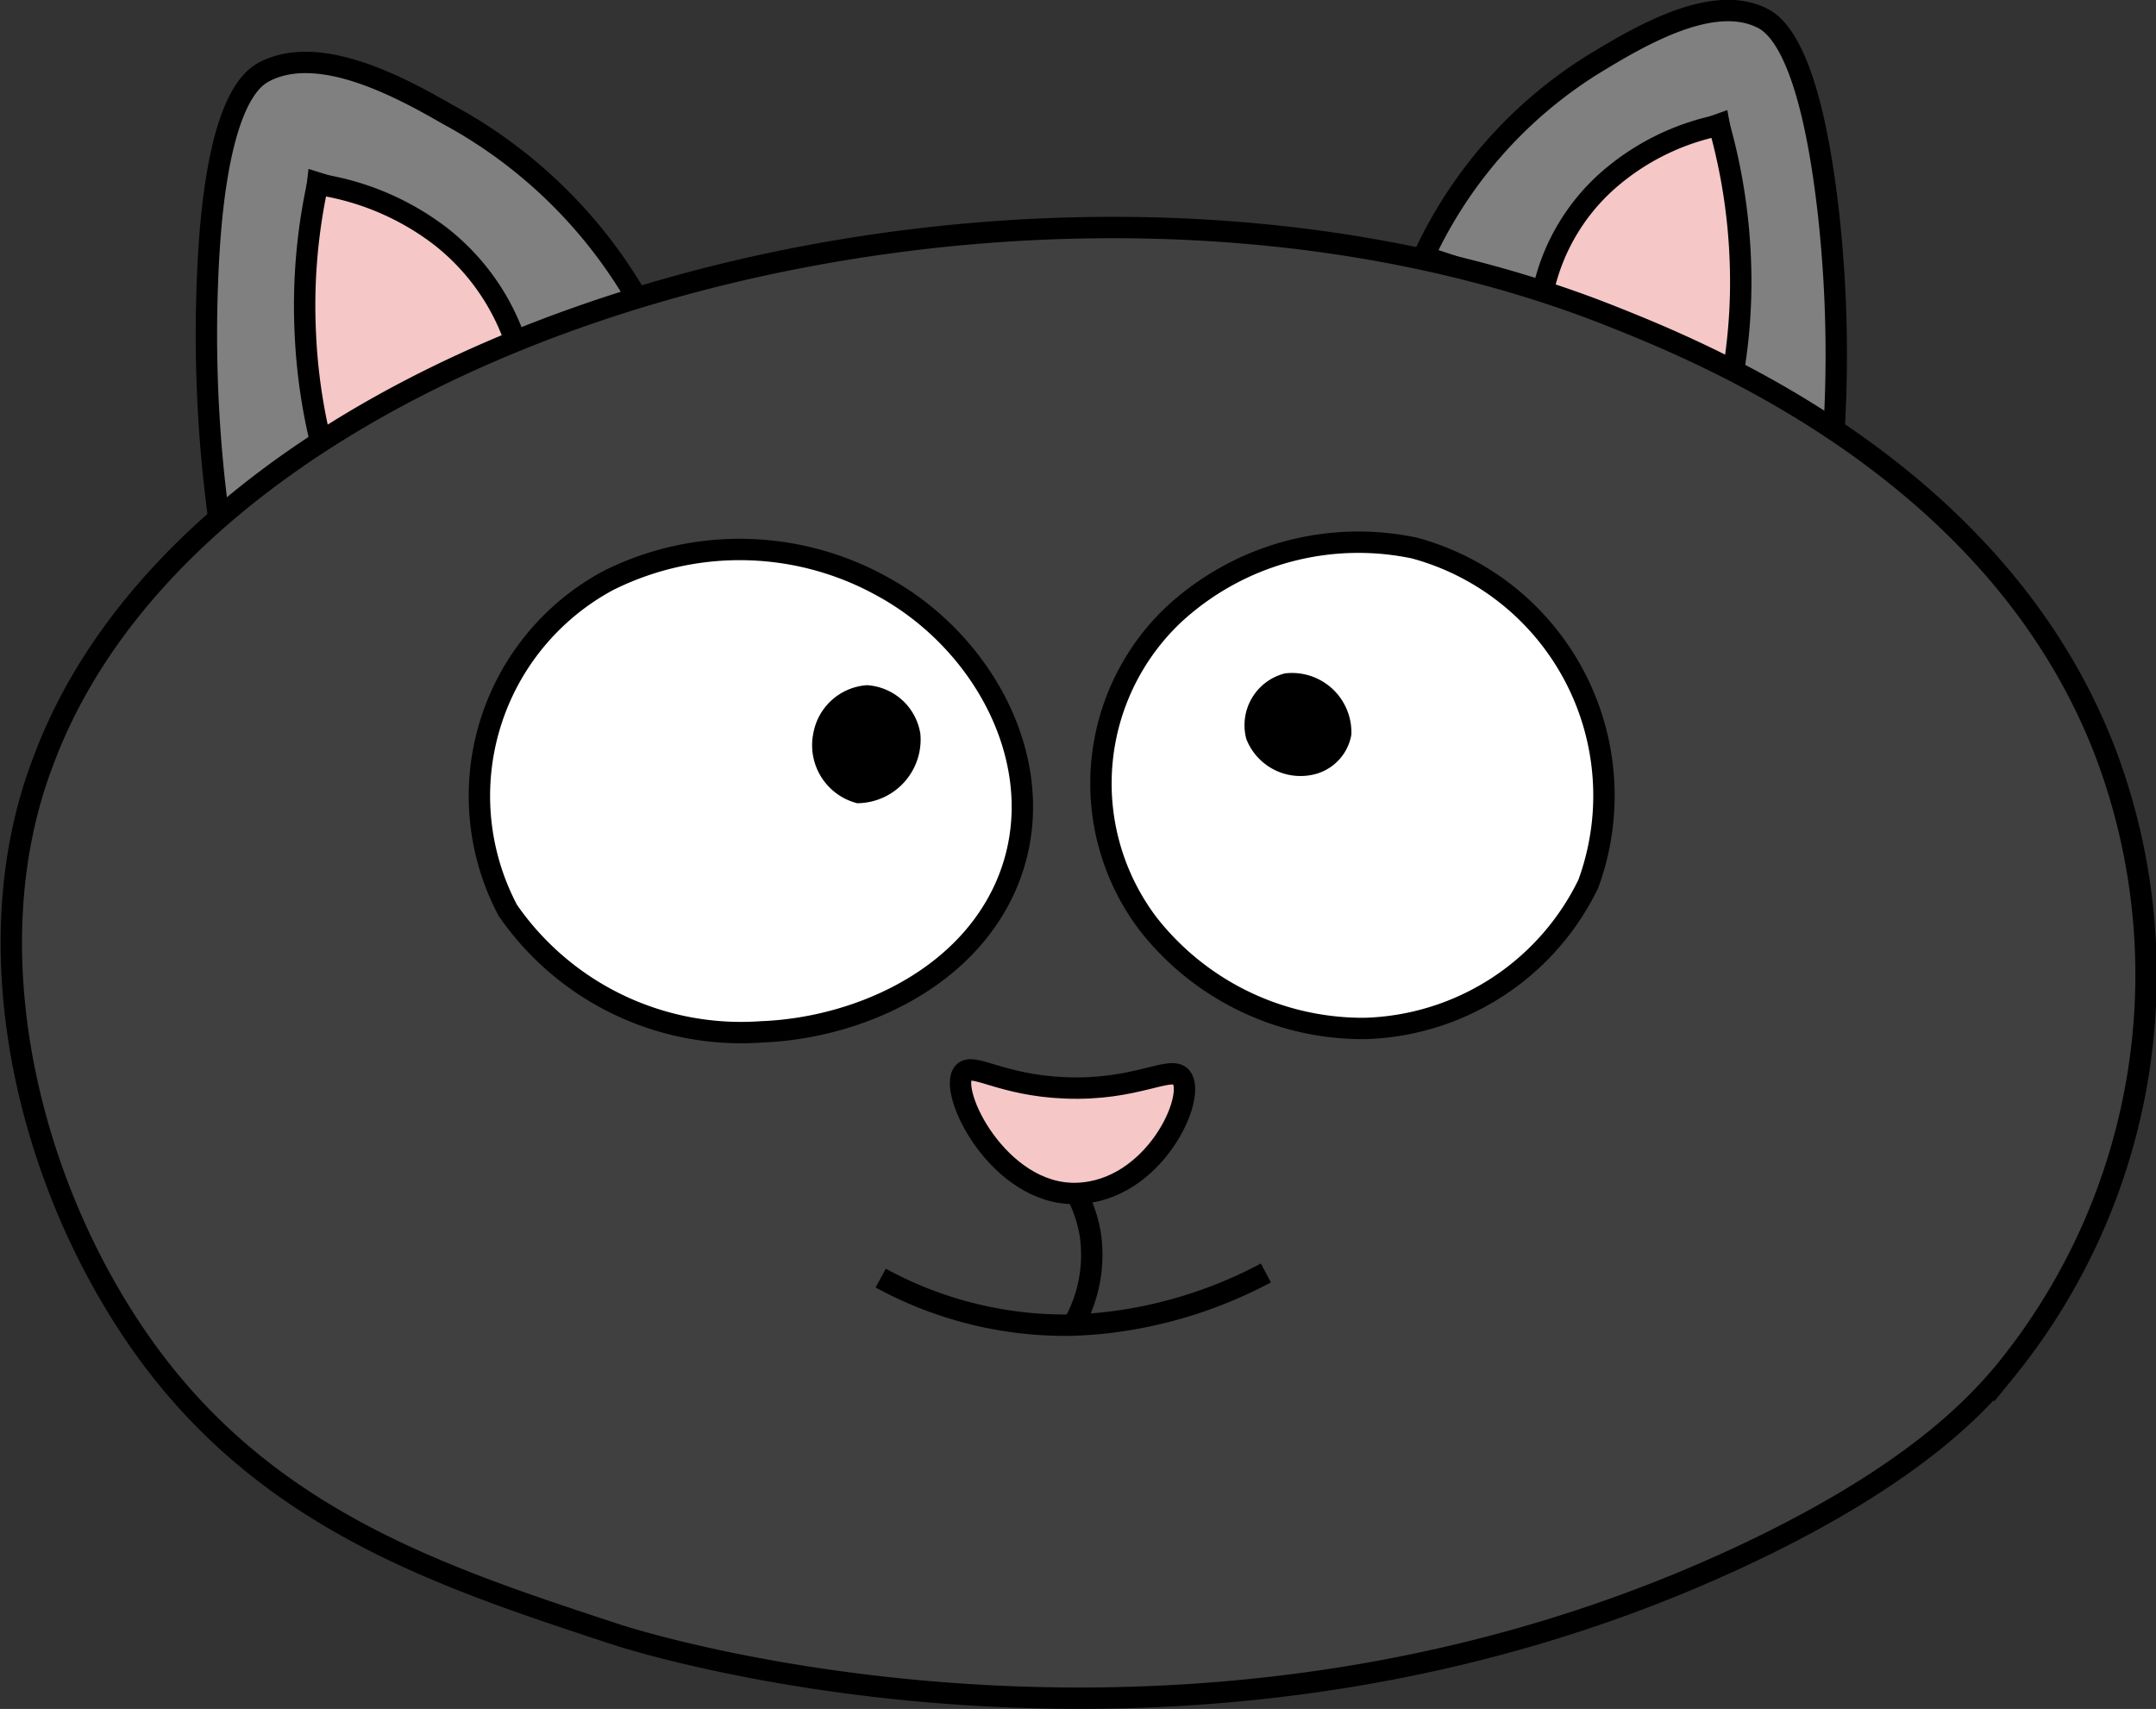 <svg xmlns="http://www.w3.org/2000/svg" viewBox="0 0 50.43 39.98"><rect x="0" y="0" width="50.43" height="39.98" fill="#333333" stroke="none"/><defs><style type="text/css">.cls-1{fill:gray;}.cls-1,.cls-2,.cls-3,.cls-4,.cls-5,.cls-6{stroke:#000;stroke-miterlimit:10;stroke-width:0.5px;}.cls-2{fill:#f5c7c7;}.cls-3{fill:#404040;}.cls-4{fill:#fff;}.cls-6{fill:none;}</style></defs><title>Ресурс 42</title><g id="Слой_2" data-name="Слой 2"><g id="ИКОНКИ"><path class="cls-1" d="M5.18,12.56a32,32,0,0,1-.33-5.92C5,2.37,5.91,1.82,6.2,1.67c1.26-.64,3.1.33,4.26,1A11.35,11.35,0,0,1,15,7.15L12.15,8.26A7.26,7.26,0,0,0,9.71,5.38a8.42,8.42,0,0,0-2.28-1.1,21.93,21.93,0,0,0-.14,2.9,22.14,22.14,0,0,0,.32,3.58Z"/><path class="cls-2" d="M7.61,10.76a13.31,13.31,0,0,1-.47-3,13.4,13.4,0,0,1,.29-3.45,6.24,6.24,0,0,1,2.89,1.23,5.31,5.31,0,0,1,1.83,2.75Z"/><path class="cls-1" d="M42.86,10.63A30,30,0,0,0,42.77,5C42.32,1,41.46.53,41.17.4,40-.14,38.31.87,37.26,1.51A10.44,10.44,0,0,0,33.3,6l2.77.91a6.57,6.57,0,0,1,2.08-2.85,7.18,7.18,0,0,1,2.06-1.15,20.92,20.92,0,0,1,.32,2.73,22,22,0,0,1-.05,3.39Z"/><path class="cls-2" d="M40.48,9.05a12.8,12.8,0,0,0,.23-2.88,13.47,13.47,0,0,0-.5-3.24,5.65,5.65,0,0,0-2.62,1.31,4.81,4.81,0,0,0-1.52,2.69Z"/><path class="cls-3" d="M49.26,17.64C46.74,11,39.8,8.23,37.6,7.36,24.47,2.2,4.89,7.26,1,17.84-.65,22.17.63,27.65,3.32,31.46c2.89,4.09,7,5.43,11.07,6.77C15.05,38.45,28,42.5,41,36.28c3.82-1.83,5.25-3.43,5.89-4.19A14.69,14.69,0,0,0,49.26,17.64Z"/><path class="cls-4" d="M33.08,12.82a6.36,6.36,0,0,0-5.64,1.57,5.44,5.44,0,0,0-.58,7.23,6.38,6.38,0,0,0,5.07,2.44,6,6,0,0,0,5.22-3.38A6,6,0,0,0,33.08,12.82Z"/><path class="cls-4" d="M14.23,13.58a6.87,6.87,0,0,1,6.41.14c2.51,1.37,4.06,4.43,2.86,7.07-1,2.19-3.52,3.27-5.7,3.35a6.63,6.63,0,0,1-5.92-2.84A5.72,5.72,0,0,1,14.23,13.58Z"/><path class="cls-2" d="M24.91,25.45c-1.5-.06-2.15-.6-2.37-.36-.39.42.82,2.88,2.64,2.83S28,25.65,27.63,25.2C27.38,24.91,26.58,25.52,24.91,25.45Z"/><path class="cls-5" d="M20.28,16.28a1.1,1.1,0,0,1,1,.92,1.24,1.24,0,0,1-1.2,1.34,1.15,1.15,0,0,1-.81-1.34A1.12,1.12,0,0,1,20.28,16.28Z"/><path class="cls-5" d="M30.1,16a1,1,0,0,0-.71,1.21,1.11,1.11,0,0,0,1.34.65.91.91,0,0,0,.63-.7A1.14,1.14,0,0,0,30.1,16Z"/><path class="cls-6" d="M20.6,29.9A9,9,0,0,0,25.09,31a10,10,0,0,0,1.19-.11,10.49,10.49,0,0,0,3.33-1.11"/><path class="cls-6" d="M25.18,27.92a3.22,3.22,0,0,1,.32.94A3.31,3.31,0,0,1,25.1,31"/></g></g></svg>